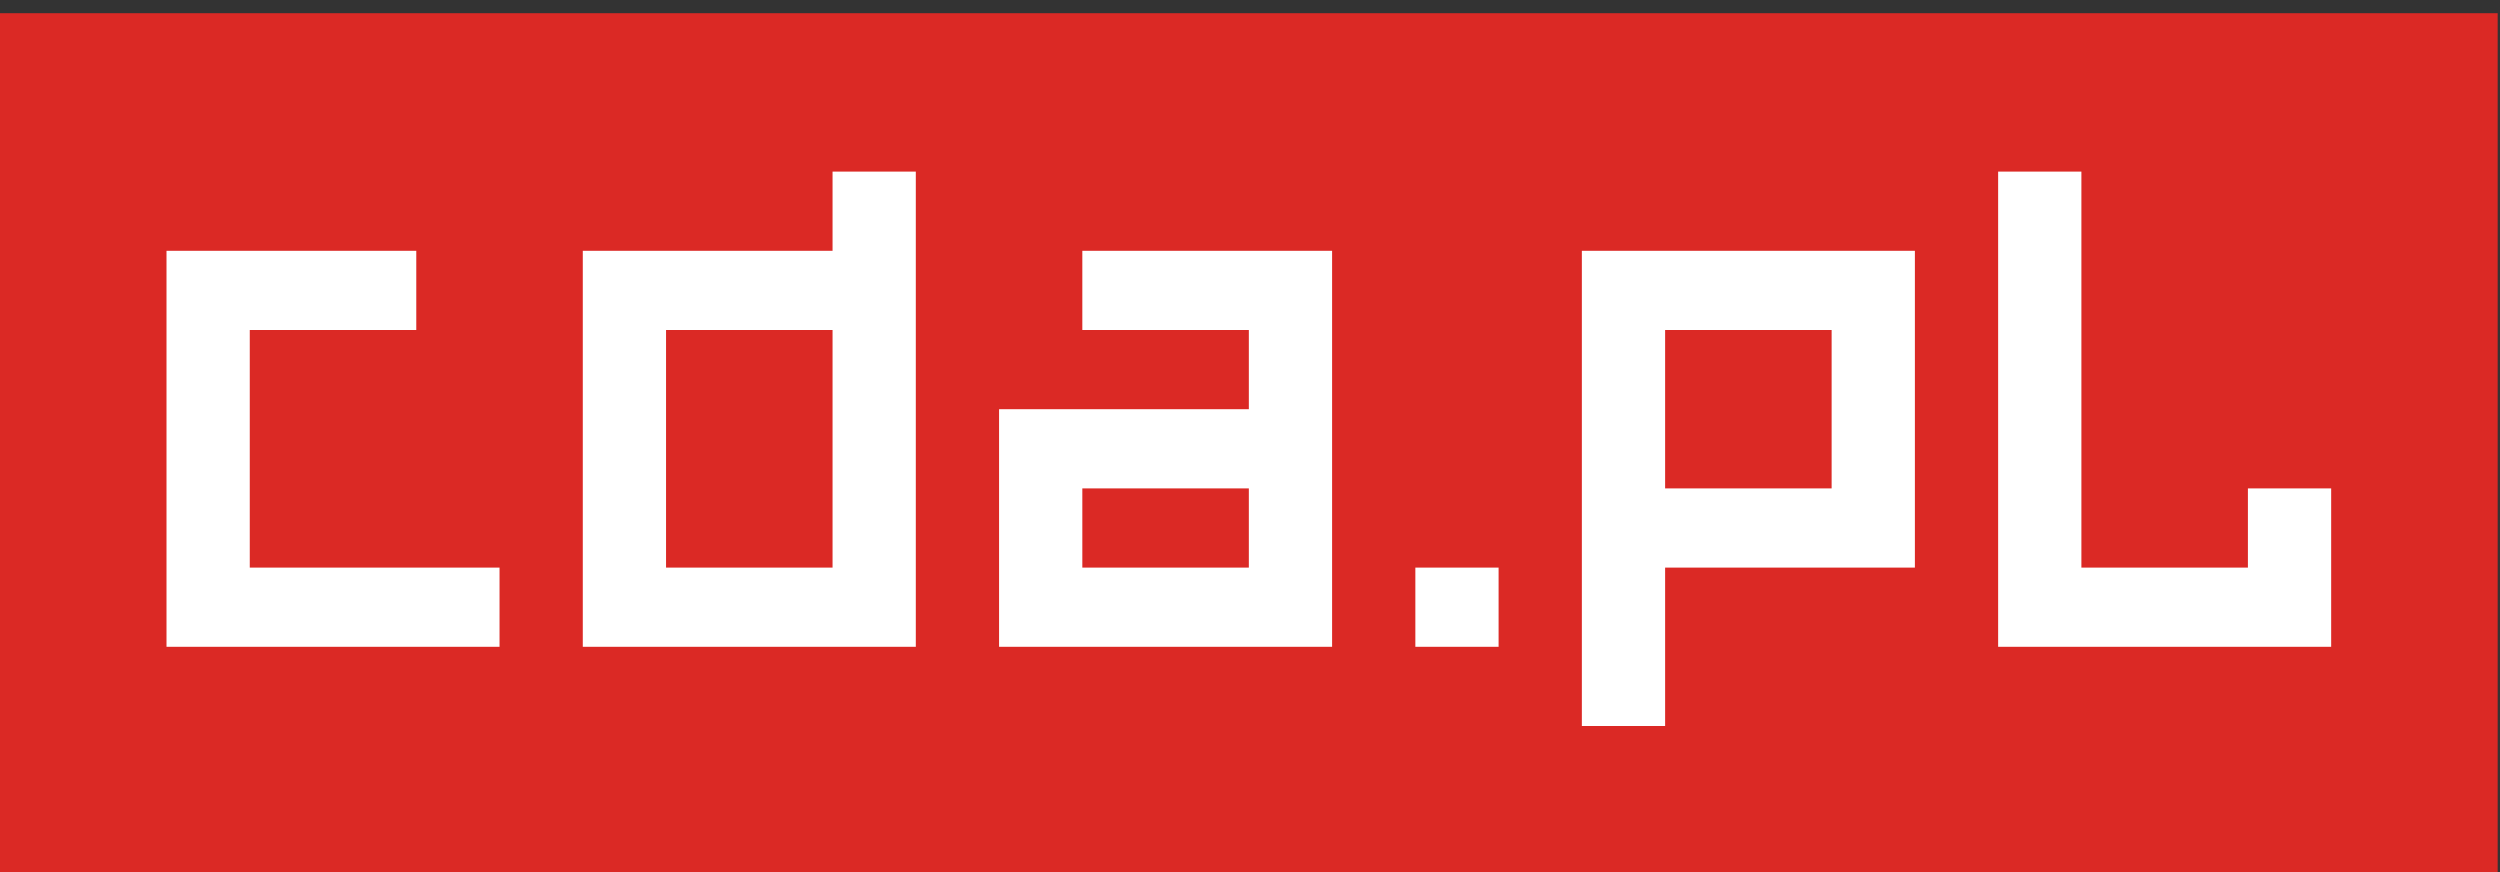 <?xml version="1.0" encoding="UTF-8" standalone="no"?>
<!-- Created with Inkscape (http://www.inkscape.org/) -->

<svg
   width="89mm"
   height="31.044mm"
   viewBox="0 0 89 31.044"
   version="1.1"
   id="svg1"
   xmlns="http://www.w3.org/2000/svg"
   xmlns:svg="http://www.w3.org/2000/svg">
  <rect x="0" y="0" width="89" height="31.044" fill="#333333" stroke="none"/>
  <defs
     id="defs1">
    <clipPath
       clipPathUnits="userSpaceOnUse"
       id="clipPath3">
      <path
         d="M 0,0 H 2522.83 V 880 H 0 Z"
         id="path3" />
    </clipPath>
    <clipPath
       clipPathUnits="userSpaceOnUse"
       id="clipPath5">
      <path
         d="M 0,0 H 2522.83 V 880 H 0 Z"
         id="path5" />
    </clipPath>
  </defs>
  <g
     id="layer1"
     transform="translate(-60.59,-133.085)">
    <g
       id="group-R5"
       transform="matrix(0.265,0,0,0.265,60.59,-115.27)">
      <path
         id="path2"
         d="M 0,880 V 0 H 2522.83 V 880 H 0 v 0"
         style="fill:#db2925;fill-opacity:1;fill-rule:evenodd;stroke:none"
         transform="matrix(0.133,0,0,-0.133,0,1056)"
         clip-path="url(#clipPath3)" />
      <path
         id="path4"
         d="M 168.184,240 V 640.004 H 420.469 V 560 H 252.281 V 320 H 504.566 V 240 Z M 840.941,560 H 672.754 V 320 H 840.941 Z M 588.66,240 V 640.004 H 840.941 V 720 h 84.094 V 240 Z m 672.76,160 h -168.19 v -80 h 168.19 z M 1009.13,240 c 0,80 0,160 0,240 h 252.29 v 80 h -168.19 v 80.004 h 252.28 V 240 h -84.09 z m 420.48,80 h 84.08 v -80 h -84.08 z m 420.47,240 H 1681.89 V 400 h 168.19 z M 1681.89,320 V 160 h -84.1 v 480.004 h 336.39 V 320 Z m 336.37,-80 v 480 h 84.1 V 320 h 168.19 v 80 h 84.1 V 240 h -336.39 v 0"
         style="fill:#ffffff;fill-opacity:1;fill-rule:evenodd;stroke:none"
         transform="matrix(0.133,0,0,-0.133,0,1056)"
         clip-path="url(#clipPath5)" />
    </g>
  </g>
</svg>
